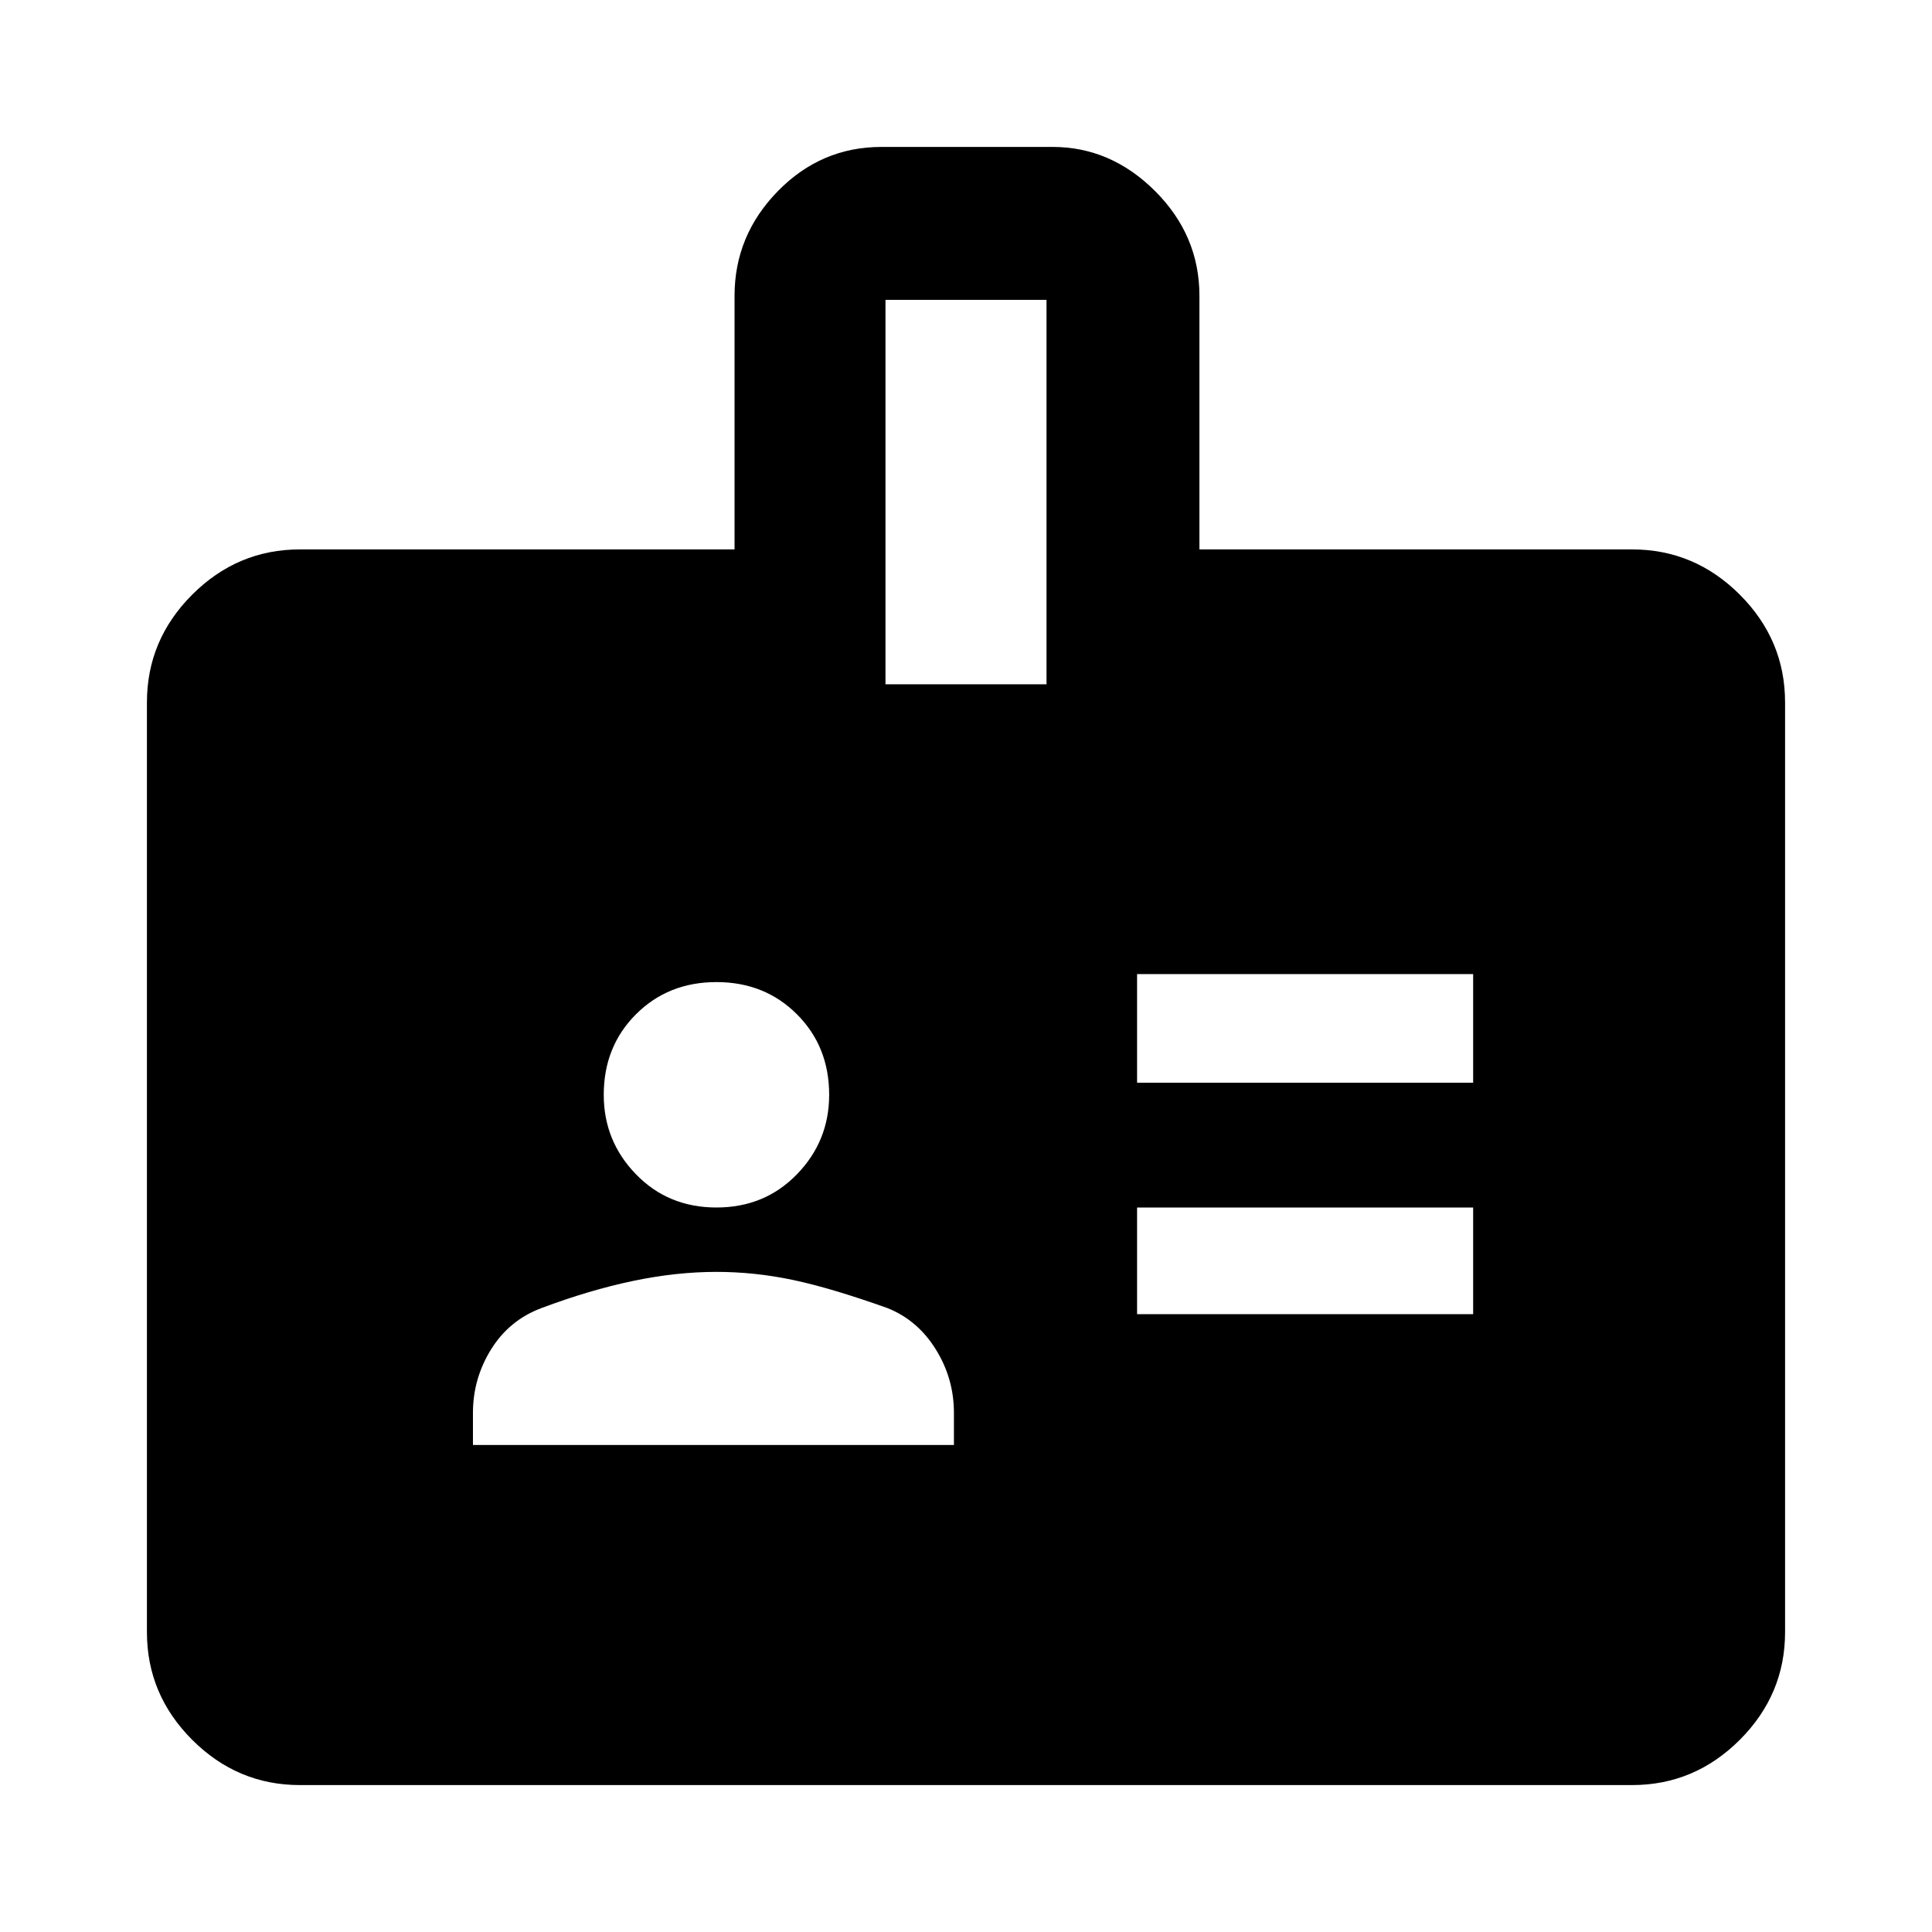 <svg xmlns="http://www.w3.org/2000/svg" height="40" width="40"><path d="M23.542 22.417H30.5V20.167H23.542ZM23.542 27.208H30.5V25H23.542ZM24.833 11.375H33.792Q35.083 11.375 36.021 12.312Q36.958 13.25 36.958 14.542V33.792Q36.958 35.083 36.021 36.021Q35.083 36.958 33.792 36.958H6.208Q4.917 36.958 3.979 36.021Q3.042 35.083 3.042 33.792V14.542Q3.042 13.25 3.979 12.312Q4.917 11.375 6.208 11.375H15.208V6.125Q15.208 4.875 16.104 3.958Q17 3.042 18.25 3.042H21.792Q23 3.042 23.917 3.958Q24.833 4.875 24.833 6.125ZM18.333 14.167H21.667V6.208H18.333ZM14.833 25Q15.833 25 16.5 24.312Q17.167 23.625 17.167 22.667Q17.167 21.667 16.5 21Q15.833 20.333 14.833 20.333Q13.833 20.333 13.167 21Q12.5 21.667 12.5 22.667Q12.5 23.625 13.167 24.312Q13.833 25 14.833 25ZM9.792 29.917H19.75V29.25Q19.75 28.542 19.375 27.938Q19 27.333 18.375 27.083Q17.208 26.667 16.417 26.5Q15.625 26.333 14.833 26.333Q14 26.333 13.104 26.521Q12.208 26.708 11.208 27.083Q10.542 27.333 10.167 27.938Q9.792 28.542 9.792 29.25Z"/></svg>